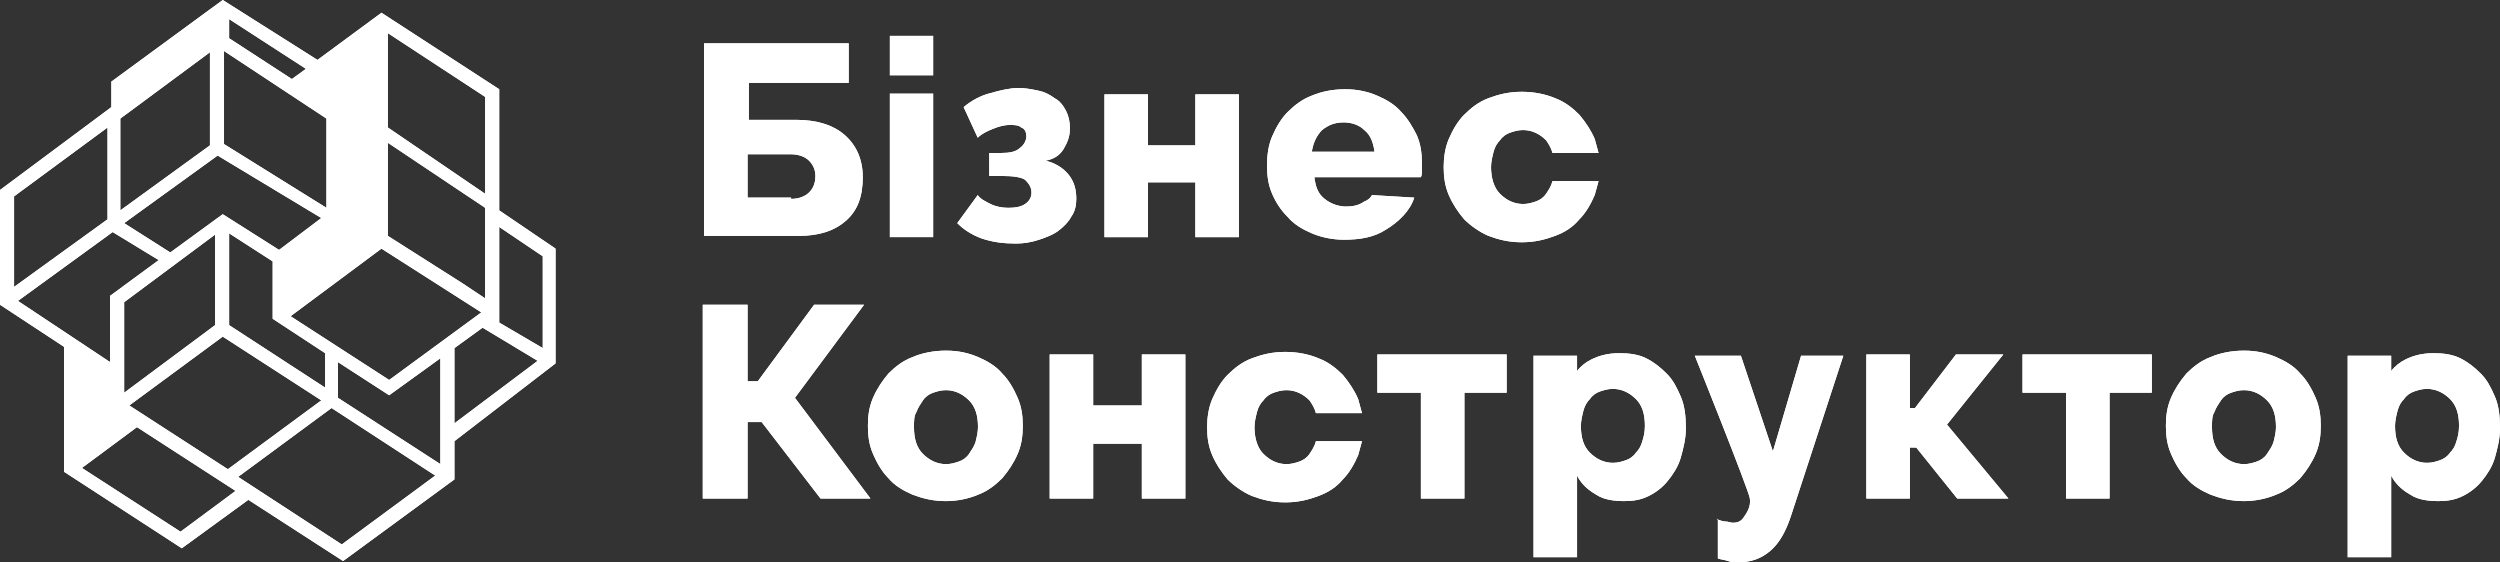 <svg width="200" height="45" viewBox="0 0 200 45" fill="none" xmlns="http://www.w3.org/2000/svg">
<rect x="0" y="0" width="200" height="45" fill="#333333" stroke="none"/>
<g clip-path="url(#clip0_2_372)">
<path d="M59.806 30.499H60.625L65.131 24.379H69.125L63.595 31.825L69.637 39.883H65.643L60.932 33.763H59.806V39.883H56.222V24.379H59.806V30.499Z" fill="white"/>
<path d="M59.806 30.499H60.625L65.131 24.379H69.125L63.595 31.825L69.637 39.883H65.643L60.932 33.763H59.806V39.883H56.222V24.379H59.806V30.499Z" fill="white"/>
<path d="M75.678 40.088C74.654 40.088 73.835 39.884 73.016 39.578C72.299 39.272 71.582 38.864 71.07 38.252C70.558 37.742 70.149 37.028 69.841 36.313C69.534 35.599 69.432 34.885 69.432 34.069C69.432 33.253 69.534 32.539 69.841 31.825C70.149 31.111 70.558 30.499 71.07 29.887C71.582 29.377 72.197 28.867 73.016 28.561C73.733 28.255 74.654 28.051 75.678 28.051C76.703 28.051 77.522 28.255 78.239 28.561C78.955 28.867 79.672 29.275 80.184 29.887C80.696 30.397 81.106 31.111 81.413 31.825C81.72 32.539 81.823 33.253 81.823 34.069C81.823 34.885 81.72 35.599 81.413 36.313C81.106 37.028 80.696 37.64 80.184 38.252C79.672 38.762 79.058 39.272 78.239 39.578C77.522 39.884 76.6 40.088 75.678 40.088ZM73.118 34.171C73.118 35.09 73.323 35.804 73.835 36.313C74.347 36.824 74.962 37.13 75.678 37.13C76.088 37.13 76.395 37.028 76.703 36.926C77.01 36.824 77.317 36.62 77.522 36.313C77.727 36.008 77.931 35.702 78.034 35.395C78.136 34.987 78.239 34.58 78.239 34.171C78.239 33.253 78.034 32.539 77.522 32.029C77.01 31.519 76.395 31.213 75.678 31.213C75.269 31.213 74.962 31.315 74.654 31.417C74.347 31.519 74.04 31.723 73.835 32.029C73.63 32.335 73.426 32.641 73.323 32.947C73.118 33.253 73.118 33.661 73.118 34.171Z" fill="white"/>
<path d="M75.678 40.088C74.654 40.088 73.835 39.884 73.016 39.578C72.299 39.272 71.582 38.864 71.07 38.252C70.558 37.742 70.149 37.028 69.841 36.313C69.534 35.599 69.432 34.885 69.432 34.069C69.432 33.253 69.534 32.539 69.841 31.825C70.149 31.111 70.558 30.499 71.07 29.887C71.582 29.377 72.197 28.867 73.016 28.561C73.733 28.255 74.654 28.051 75.678 28.051C76.703 28.051 77.522 28.255 78.239 28.561C78.955 28.867 79.672 29.275 80.184 29.887C80.696 30.397 81.106 31.111 81.413 31.825C81.72 32.539 81.823 33.253 81.823 34.069C81.823 34.885 81.72 35.599 81.413 36.313C81.106 37.028 80.696 37.64 80.184 38.252C79.672 38.762 79.058 39.272 78.239 39.578C77.522 39.884 76.6 40.088 75.678 40.088ZM73.118 34.171C73.118 35.09 73.323 35.804 73.835 36.313C74.347 36.824 74.962 37.13 75.678 37.13C76.088 37.13 76.395 37.028 76.703 36.926C77.01 36.824 77.317 36.62 77.522 36.313C77.727 36.008 77.931 35.702 78.034 35.395C78.136 34.987 78.239 34.58 78.239 34.171C78.239 33.253 78.034 32.539 77.522 32.029C77.01 31.519 76.395 31.213 75.678 31.213C75.269 31.213 74.962 31.315 74.654 31.417C74.347 31.519 74.04 31.723 73.835 32.029C73.63 32.335 73.426 32.641 73.323 32.947C73.118 33.253 73.118 33.661 73.118 34.171Z" fill="white"/>
<path d="M134.459 31.723C134.152 31.009 133.845 30.397 133.333 29.887C132.821 29.377 132.309 28.969 131.694 28.663C131.08 28.357 130.363 28.255 129.544 28.255C128.622 28.255 127.905 28.459 127.291 28.765C126.881 28.969 126.472 29.275 126.164 29.683V28.459H122.683V44.576H126.164V38.047C126.472 38.659 126.984 39.169 127.701 39.577C128.315 39.985 129.134 40.087 129.953 40.087C130.67 40.087 131.285 39.985 131.899 39.679C132.514 39.373 133.026 38.965 133.435 38.455C133.845 37.945 134.255 37.333 134.459 36.619C134.664 35.905 134.869 35.089 134.869 34.273C134.869 33.253 134.767 32.437 134.459 31.723ZM131.387 35.293C131.285 35.701 131.08 36.007 130.875 36.211C130.67 36.517 130.363 36.721 130.056 36.823C129.749 36.925 129.441 37.027 129.032 37.027C128.315 37.027 127.701 36.721 127.188 36.211C126.676 35.701 126.472 34.987 126.472 34.069C126.472 33.661 126.574 33.253 126.676 32.845C126.779 32.437 126.984 32.131 127.188 31.927C127.393 31.621 127.701 31.417 128.008 31.315C128.315 31.213 128.622 31.111 129.032 31.111C129.749 31.111 130.363 31.417 130.875 31.927C131.387 32.437 131.592 33.151 131.592 34.069C131.592 34.579 131.49 34.987 131.387 35.293Z" fill="white"/>
<path d="M134.459 31.723C134.152 31.009 133.845 30.397 133.333 29.887C132.821 29.377 132.309 28.969 131.694 28.663C131.08 28.357 130.363 28.255 129.544 28.255C128.622 28.255 127.905 28.459 127.291 28.765C126.881 28.969 126.472 29.275 126.164 29.683V28.459H122.683V44.576H126.164V38.047C126.472 38.659 126.984 39.169 127.701 39.577C128.315 39.985 129.134 40.087 129.953 40.087C130.67 40.087 131.285 39.985 131.899 39.679C132.514 39.373 133.026 38.965 133.435 38.455C133.845 37.945 134.255 37.333 134.459 36.619C134.664 35.905 134.869 35.089 134.869 34.273C134.869 33.253 134.767 32.437 134.459 31.723ZM131.387 35.293C131.285 35.701 131.08 36.007 130.875 36.211C130.67 36.517 130.363 36.721 130.056 36.823C129.749 36.925 129.441 37.027 129.032 37.027C128.315 37.027 127.701 36.721 127.188 36.211C126.676 35.701 126.472 34.987 126.472 34.069C126.472 33.661 126.574 33.253 126.676 32.845C126.779 32.437 126.984 32.131 127.188 31.927C127.393 31.621 127.701 31.417 128.008 31.315C128.315 31.213 128.622 31.111 129.032 31.111C129.749 31.111 130.363 31.417 130.875 31.927C131.387 32.437 131.592 33.151 131.592 34.069C131.592 34.579 131.49 34.987 131.387 35.293Z" fill="white"/>
<path d="M199.59 31.723C199.283 31.009 198.976 30.397 198.464 29.887C197.952 29.377 197.44 28.969 196.825 28.663C196.211 28.357 195.494 28.255 194.675 28.255C193.753 28.255 193.036 28.459 192.422 28.765C192.012 28.969 191.603 29.275 191.295 29.683V28.459H187.814V44.575H191.295V38.047C191.603 38.659 192.115 39.169 192.832 39.577C193.446 39.985 194.265 40.087 195.085 40.087C195.801 40.087 196.416 39.985 197.03 39.679C197.645 39.373 198.157 38.965 198.566 38.455C198.976 37.945 199.386 37.333 199.59 36.619C199.795 35.905 200 35.089 200 34.273C200 33.253 199.898 32.437 199.59 31.723ZM196.518 35.293C196.416 35.701 196.211 36.007 196.006 36.211C195.801 36.517 195.494 36.721 195.187 36.823C194.88 36.925 194.572 37.027 194.163 37.027C193.446 37.027 192.832 36.721 192.32 36.211C191.808 35.701 191.603 34.987 191.603 34.069C191.603 33.661 191.705 33.253 191.808 32.845C191.91 32.437 192.115 32.131 192.32 31.927C192.524 31.621 192.832 31.417 193.139 31.315C193.446 31.213 193.753 31.111 194.163 31.111C194.88 31.111 195.494 31.417 196.006 31.927C196.518 32.437 196.723 33.151 196.723 34.069C196.723 34.579 196.621 34.987 196.518 35.293Z" fill="white"/>
<path d="M199.59 31.723C199.283 31.009 198.976 30.397 198.464 29.887C197.952 29.377 197.44 28.969 196.825 28.663C196.211 28.357 195.494 28.255 194.675 28.255C193.753 28.255 193.036 28.459 192.422 28.765C192.012 28.969 191.603 29.275 191.295 29.683V28.459H187.814V44.575H191.295V38.047C191.603 38.659 192.115 39.169 192.832 39.577C193.446 39.985 194.265 40.087 195.085 40.087C195.801 40.087 196.416 39.985 197.03 39.679C197.645 39.373 198.157 38.965 198.566 38.455C198.976 37.945 199.386 37.333 199.59 36.619C199.795 35.905 200 35.089 200 34.273C200 33.253 199.898 32.437 199.59 31.723ZM196.518 35.293C196.416 35.701 196.211 36.007 196.006 36.211C195.801 36.517 195.494 36.721 195.187 36.823C194.88 36.925 194.572 37.027 194.163 37.027C193.446 37.027 192.832 36.721 192.32 36.211C191.808 35.701 191.603 34.987 191.603 34.069C191.603 33.661 191.705 33.253 191.808 32.845C191.91 32.437 192.115 32.131 192.32 31.927C192.524 31.621 192.832 31.417 193.139 31.315C193.446 31.213 193.753 31.111 194.163 31.111C194.88 31.111 195.494 31.417 196.006 31.927C196.518 32.437 196.723 33.151 196.723 34.069C196.723 34.579 196.621 34.987 196.518 35.293Z" fill="white"/>
<path d="M87.455 32.437H91.347V28.357H94.829V39.883H91.347V35.497H87.455V39.883H83.974V28.357H87.455V32.437Z" fill="white"/>
<path d="M87.455 32.437H91.347V28.357H94.829V39.883H91.347V35.497H87.455V39.883H83.974V28.357H87.455V32.437Z" fill="white"/>
<path d="M117.153 39.883H113.671V31.417H110.189V28.357H120.532V31.417H117.153V39.883Z" fill="white"/>
<path d="M117.153 39.883H113.671V31.417H110.189V28.357H120.532V31.417H117.153V39.883Z" fill="white"/>
<path d="M137.327 41.516C137.532 41.617 137.839 41.72 138.044 41.72C138.248 41.72 138.453 41.822 138.658 41.822C138.965 41.822 139.272 41.72 139.477 41.413C139.682 41.107 140.092 40.597 139.989 39.883C139.887 39.169 135.586 28.459 135.586 28.459H139.272L141.833 36.109L144.086 28.459H147.465L143.266 41.311C142.857 42.535 142.345 43.453 141.628 44.066C140.911 44.678 140.092 44.984 139.068 44.984C138.76 44.984 138.453 44.984 138.248 44.882C137.941 44.78 137.736 44.78 137.429 44.678V41.516H137.327Z" fill="white"/>
<path d="M137.327 41.516C137.532 41.617 137.839 41.72 138.044 41.72C138.248 41.72 138.453 41.822 138.658 41.822C138.965 41.822 139.272 41.72 139.477 41.413C139.682 41.107 140.092 40.597 139.989 39.883C139.887 39.169 135.586 28.459 135.586 28.459H139.272L141.833 36.109L144.086 28.459H147.465L143.266 41.311C142.857 42.535 142.345 43.453 141.628 44.066C140.911 44.678 140.092 44.984 139.068 44.984C138.76 44.984 138.453 44.984 138.248 44.882C137.941 44.78 137.736 44.78 137.429 44.678V41.516H137.327Z" fill="white"/>
<path d="M156.476 28.357H160.265L155.759 33.967L160.675 39.883H156.578L153.301 35.803H152.789V39.883H149.308V28.357H152.789V32.641H153.199L156.476 28.357Z" fill="white"/>
<path d="M156.476 28.357H160.265L155.759 33.967L160.675 39.883H156.578L153.301 35.803H152.789V39.883H149.308V28.357H152.789V32.641H153.199L156.476 28.357Z" fill="white"/>
<path d="M168.765 39.883H165.284V31.417H161.802V28.357H172.145V31.417H168.765V39.883Z" fill="white"/>
<path d="M168.765 39.883H165.284V31.417H161.802V28.357H172.145V31.417H168.765V39.883Z" fill="white"/>
<path d="M179.518 40.088C178.494 40.088 177.675 39.884 176.856 39.578C176.139 39.272 175.422 38.864 174.91 38.252C174.398 37.742 173.988 37.028 173.681 36.313C173.374 35.599 173.271 34.885 173.271 34.069C173.271 33.253 173.374 32.539 173.681 31.825C173.988 31.111 174.398 30.499 174.91 29.887C175.422 29.377 176.036 28.867 176.856 28.561C177.572 28.255 178.494 28.051 179.518 28.051C180.542 28.051 181.361 28.255 182.078 28.561C182.795 28.867 183.512 29.275 184.024 29.887C184.536 30.397 184.946 31.111 185.253 31.825C185.56 32.539 185.662 33.253 185.662 34.069C185.662 34.885 185.56 35.599 185.253 36.313C184.946 37.028 184.536 37.64 184.024 38.252C183.512 38.762 182.898 39.272 182.078 39.578C181.361 39.884 180.44 40.088 179.518 40.088ZM176.958 34.171C176.958 35.09 177.163 35.804 177.675 36.313C178.187 36.824 178.801 37.13 179.518 37.13C179.928 37.13 180.235 37.028 180.542 36.926C180.849 36.824 181.157 36.62 181.361 36.313C181.566 36.008 181.771 35.702 181.873 35.395C181.976 34.987 182.078 34.58 182.078 34.171C182.078 33.253 181.873 32.539 181.361 32.029C180.849 31.519 180.235 31.213 179.518 31.213C179.108 31.213 178.801 31.315 178.494 31.417C178.187 31.519 177.88 31.723 177.675 32.029C177.47 32.335 177.265 32.641 177.163 32.947C176.958 33.253 176.958 33.661 176.958 34.171Z" fill="white"/>
<path d="M179.518 40.088C178.494 40.088 177.675 39.884 176.856 39.578C176.139 39.272 175.422 38.864 174.91 38.252C174.398 37.742 173.988 37.028 173.681 36.313C173.374 35.599 173.271 34.885 173.271 34.069C173.271 33.253 173.374 32.539 173.681 31.825C173.988 31.111 174.398 30.499 174.91 29.887C175.422 29.377 176.036 28.867 176.856 28.561C177.572 28.255 178.494 28.051 179.518 28.051C180.542 28.051 181.361 28.255 182.078 28.561C182.795 28.867 183.512 29.275 184.024 29.887C184.536 30.397 184.946 31.111 185.253 31.825C185.56 32.539 185.662 33.253 185.662 34.069C185.662 34.885 185.56 35.599 185.253 36.313C184.946 37.028 184.536 37.64 184.024 38.252C183.512 38.762 182.898 39.272 182.078 39.578C181.361 39.884 180.44 40.088 179.518 40.088ZM176.958 34.171C176.958 35.09 177.163 35.804 177.675 36.313C178.187 36.824 178.801 37.13 179.518 37.13C179.928 37.13 180.235 37.028 180.542 36.926C180.849 36.824 181.157 36.62 181.361 36.313C181.566 36.008 181.771 35.702 181.873 35.395C181.976 34.987 182.078 34.58 182.078 34.171C182.078 33.253 181.873 32.539 181.361 32.029C180.849 31.519 180.235 31.213 179.518 31.213C179.108 31.213 178.801 31.315 178.494 31.417C178.187 31.519 177.88 31.723 177.675 32.029C177.47 32.335 177.265 32.641 177.163 32.947C176.958 33.253 176.958 33.661 176.958 34.171Z" fill="white"/>
<path d="M56.222 3.468H67.896V6.63H59.908V9.588H63.697C65.336 9.588 66.667 9.996 67.589 10.812C68.51 11.628 69.022 12.75 69.022 14.178C69.022 15.709 68.613 16.831 67.691 17.646C66.77 18.463 65.541 18.871 63.902 18.871H56.324V3.468H56.222ZM63.288 15.912C63.902 15.912 64.414 15.709 64.721 15.402C65.029 15.097 65.233 14.688 65.233 14.076C65.233 13.566 65.029 13.158 64.721 12.852C64.414 12.546 63.902 12.342 63.288 12.342H59.806V15.81H63.288V15.912Z" fill="white"/>
<path d="M56.222 3.468H67.896V6.63H59.908V9.588H63.697C65.336 9.588 66.667 9.996 67.589 10.812C68.51 11.628 69.022 12.75 69.022 14.178C69.022 15.709 68.613 16.831 67.691 17.646C66.77 18.463 65.541 18.871 63.902 18.871H56.324V3.468H56.222ZM63.288 15.912C63.902 15.912 64.414 15.709 64.721 15.402C65.029 15.097 65.233 14.688 65.233 14.076C65.233 13.566 65.029 13.158 64.721 12.852C64.414 12.546 63.902 12.342 63.288 12.342H59.806V15.81H63.288V15.912Z" fill="white"/>
<path d="M71.18 18.977V7.474H74.663V18.977H71.18ZM71.18 6.039V2.862H74.663V6.039H71.18Z" fill="white"/>
<path d="M77.092 8.568C77.706 8.058 78.423 7.65 79.243 7.446C79.959 7.242 80.779 7.038 81.496 7.038C82.008 7.038 82.52 7.14 83.032 7.242C83.544 7.344 83.953 7.548 84.363 7.854C84.773 8.058 85.08 8.466 85.285 8.874C85.489 9.282 85.592 9.69 85.592 10.303C85.592 10.915 85.387 11.425 85.08 11.934C84.773 12.444 84.26 12.751 83.646 12.852C84.465 13.056 85.08 13.465 85.489 13.975C85.899 14.485 86.104 15.097 86.104 15.913C86.104 16.423 86.001 16.933 85.694 17.341C85.489 17.749 85.08 18.157 84.67 18.463C84.26 18.769 83.748 18.973 83.134 19.177C82.52 19.381 81.905 19.483 81.291 19.483C80.267 19.483 79.447 19.381 78.526 19.075C77.706 18.769 77.092 18.361 76.58 17.851L78.219 15.607C78.423 15.913 78.833 16.117 79.243 16.321C79.652 16.525 80.164 16.627 80.676 16.627C81.291 16.627 81.7 16.525 82.008 16.321C82.315 16.117 82.52 15.811 82.52 15.403C82.52 14.995 82.315 14.689 82.008 14.383C81.7 14.179 81.086 14.077 80.164 14.077H79.14V12.241H80.062C80.779 12.241 81.291 12.139 81.598 11.832C81.905 11.629 82.11 11.22 82.11 10.915C82.11 10.608 82.008 10.303 81.7 10.2C81.496 9.996 81.086 9.996 80.779 9.996C80.369 9.996 79.959 10.098 79.447 10.303C78.935 10.507 78.526 10.71 78.219 11.017L77.092 8.568Z" fill="white"/>
<path d="M77.092 8.568C77.706 8.058 78.423 7.65 79.243 7.446C79.959 7.242 80.779 7.038 81.496 7.038C82.008 7.038 82.52 7.14 83.032 7.242C83.544 7.344 83.953 7.548 84.363 7.854C84.773 8.058 85.08 8.466 85.285 8.874C85.489 9.282 85.592 9.69 85.592 10.303C85.592 10.915 85.387 11.425 85.08 11.934C84.773 12.444 84.26 12.751 83.646 12.852C84.465 13.056 85.08 13.465 85.489 13.975C85.899 14.485 86.104 15.097 86.104 15.913C86.104 16.423 86.001 16.933 85.694 17.341C85.489 17.749 85.08 18.157 84.67 18.463C84.26 18.769 83.748 18.973 83.134 19.177C82.52 19.381 81.905 19.483 81.291 19.483C80.267 19.483 79.447 19.381 78.526 19.075C77.706 18.769 77.092 18.361 76.58 17.851L78.219 15.607C78.423 15.913 78.833 16.117 79.243 16.321C79.652 16.525 80.164 16.627 80.676 16.627C81.291 16.627 81.7 16.525 82.008 16.321C82.315 16.117 82.52 15.811 82.52 15.403C82.52 14.995 82.315 14.689 82.008 14.383C81.7 14.179 81.086 14.077 80.164 14.077H79.14V12.241H80.062C80.779 12.241 81.291 12.139 81.598 11.832C81.905 11.629 82.11 11.22 82.11 10.915C82.11 10.608 82.008 10.303 81.7 10.2C81.496 9.996 81.086 9.996 80.779 9.996C80.369 9.996 79.959 10.098 79.447 10.303C78.935 10.507 78.526 10.71 78.219 11.017L77.092 8.568Z" fill="white"/>
<path d="M91.839 11.629H95.628V7.548H99.11V18.973H95.628V14.587H91.839V18.973H88.357V7.548H91.839V11.629Z" fill="white"/>
<path d="M91.839 11.629H95.628V7.548H99.11V18.973H95.628V14.587H91.839V18.973H88.357V7.548H91.839V11.629Z" fill="white"/>
<path d="M113.138 15.81C112.831 16.831 111.909 17.748 110.885 18.361C109.964 18.973 108.837 19.177 107.506 19.177C106.584 19.177 105.662 18.973 104.946 18.667C104.229 18.361 103.512 17.953 103 17.34C102.488 16.831 102.078 16.218 101.771 15.505C101.464 14.79 101.361 14.076 101.361 13.26C101.361 12.444 101.464 11.628 101.771 10.914C102.078 10.2 102.488 9.486 103 8.976C103.512 8.466 104.126 7.956 104.946 7.65C105.662 7.344 106.584 7.14 107.608 7.14C108.632 7.14 109.451 7.344 110.168 7.65C110.885 7.956 111.602 8.364 112.114 8.976C112.626 9.486 113.036 10.2 113.343 10.812C113.65 11.526 113.753 12.24 113.753 13.056C113.753 13.26 113.753 13.464 113.753 13.668C113.753 13.872 113.753 14.076 113.65 14.178H105.15C105.253 14.994 105.458 15.505 105.97 15.912C106.482 16.32 107.096 16.524 107.711 16.524C108.223 16.524 108.735 16.422 109.144 16.116C109.451 16.015 109.656 15.81 109.759 15.607L113.138 15.81ZM109.964 12.138C109.861 11.424 109.656 10.812 109.144 10.404C108.735 9.996 108.12 9.792 107.506 9.792C106.789 9.792 106.277 9.996 105.765 10.404C105.355 10.812 105.048 11.424 104.946 12.138H109.964Z" fill="white"/>
<path d="M113.138 15.81C112.831 16.831 111.909 17.748 110.885 18.361C109.964 18.973 108.837 19.177 107.506 19.177C106.584 19.177 105.662 18.973 104.946 18.667C104.229 18.361 103.512 17.953 103 17.34C102.488 16.831 102.078 16.218 101.771 15.505C101.464 14.79 101.361 14.076 101.361 13.26C101.361 12.444 101.464 11.628 101.771 10.914C102.078 10.2 102.488 9.486 103 8.976C103.512 8.466 104.126 7.956 104.946 7.65C105.662 7.344 106.584 7.14 107.608 7.14C108.632 7.14 109.451 7.344 110.168 7.65C110.885 7.956 111.602 8.364 112.114 8.976C112.626 9.486 113.036 10.2 113.343 10.812C113.65 11.526 113.753 12.24 113.753 13.056C113.753 13.26 113.753 13.464 113.753 13.668C113.753 13.872 113.753 14.076 113.65 14.178H105.15C105.253 14.994 105.458 15.505 105.97 15.912C106.482 16.32 107.096 16.524 107.711 16.524C108.223 16.524 108.735 16.422 109.144 16.116C109.451 16.015 109.656 15.81 109.759 15.607L113.138 15.81ZM109.964 12.138C109.861 11.424 109.656 10.812 109.144 10.404C108.735 9.996 108.12 9.792 107.506 9.792C106.789 9.792 106.277 9.996 105.765 10.404C105.355 10.812 105.048 11.424 104.946 12.138H109.964Z" fill="white"/>
<path d="M44.444 29.071V19.891L39.938 16.831V7.14L30.517 1.02L25.397 4.794L17.819 0L8.909 6.528V8.568L0 15.199V24.379L5.12 27.745V37.741L14.542 43.862L19.867 39.986L27.445 44.882L36.354 38.353V35.293L44.444 29.071ZM9.626 16.831V9.486L16.795 4.182V11.628L9.626 16.831ZM17.921 11.526V4.08L26.114 9.486V16.627L17.921 11.526ZM10.343 32.437L17.819 26.929L25.704 32.029L18.228 37.537L10.343 32.437ZM17.204 18.769V26.011L9.933 31.417V24.175L17.204 18.769ZM9.933 17.851L17.409 12.444L25.704 17.443L22.325 19.993L17.819 17.137L13.62 20.197L9.933 17.851ZM8.807 28.969L1.434 24.073L9.012 18.565L12.698 20.809L8.807 23.665V28.969ZM26.011 28.255V31.009L18.331 26.011V18.667L21.813 20.911V25.501L26.011 28.255ZM8.602 10.2V17.545L1.126 22.951V15.709L8.602 10.2ZM18.843 39.272L14.439 42.536L6.554 37.435L10.957 34.171L18.843 39.272ZM34.818 38.047L27.342 43.556L19.048 38.15L26.523 32.641L34.818 38.047ZM39.938 25.807V18.157L43.42 20.503V27.847L39.938 25.807ZM31.029 10.2V2.652L38.812 7.752V15.505L31.029 10.2ZM31.029 18.871V11.424L38.812 16.627V23.869L36.969 22.645L31.029 18.871ZM38.505 24.991L31.132 30.397L23.246 25.297L30.517 19.891L38.505 24.991ZM27.035 28.969L31.132 31.621L35.228 28.663V29.683V37.129L27.035 31.825V28.969ZM38.607 26.215L43.011 28.867L36.354 33.865V29.173V27.847L38.607 26.215ZM24.475 5.508L23.349 6.324L18.331 3.06V1.53L24.475 5.508Z" fill="white"/>
<path d="M44.444 29.071V19.891L39.938 16.831V7.14L30.517 1.02L25.397 4.794L17.819 0L8.909 6.528V8.568L0 15.199V24.379L5.12 27.745V37.741L14.542 43.862L19.867 39.986L27.445 44.882L36.354 38.353V35.293L44.444 29.071ZM9.626 16.831V9.486L16.795 4.182V11.628L9.626 16.831ZM17.921 11.526V4.08L26.114 9.486V16.627L17.921 11.526ZM10.343 32.437L17.819 26.929L25.704 32.029L18.228 37.537L10.343 32.437ZM17.204 18.769V26.011L9.933 31.417V24.175L17.204 18.769ZM9.933 17.851L17.409 12.444L25.704 17.443L22.325 19.993L17.819 17.137L13.62 20.197L9.933 17.851ZM8.807 28.969L1.434 24.073L9.012 18.565L12.698 20.809L8.807 23.665V28.969ZM26.011 28.255V31.009L18.331 26.011V18.667L21.813 20.911V25.501L26.011 28.255ZM8.602 10.2V17.545L1.126 22.951V15.709L8.602 10.2ZM18.843 39.272L14.439 42.536L6.554 37.435L10.957 34.171L18.843 39.272ZM34.818 38.047L27.342 43.556L19.048 38.15L26.523 32.641L34.818 38.047ZM39.938 25.807V18.157L43.42 20.503V27.847L39.938 25.807ZM31.029 10.2V2.652L38.812 7.752V15.505L31.029 10.2ZM31.029 18.871V11.424L38.812 16.627V23.869L36.969 22.645L31.029 18.871ZM38.505 24.991L31.132 30.397L23.246 25.297L30.517 19.891L38.505 24.991ZM27.035 28.969L31.132 31.621L35.228 28.663V29.683V37.129L27.035 31.825V28.969ZM38.607 26.215L43.011 28.867L36.354 33.865V29.173V27.847L38.607 26.215ZM24.475 5.508L23.349 6.324L18.331 3.06V1.53L24.475 5.508Z" fill="white"/>
<path d="M124.199 14.485C124.096 14.893 123.892 15.198 123.687 15.505C123.482 15.81 123.175 16.015 122.868 16.117C122.56 16.219 122.253 16.321 121.843 16.321C121.127 16.321 120.512 16.015 120 15.505C119.488 14.995 119.283 14.178 119.283 13.362C119.283 12.954 119.386 12.546 119.488 12.138C119.591 11.73 119.795 11.424 120 11.22C120.205 10.914 120.512 10.71 120.819 10.608C121.127 10.506 121.434 10.404 121.843 10.404C122.56 10.404 123.175 10.71 123.687 11.22C123.892 11.526 124.096 11.832 124.199 12.24H127.885C127.783 11.832 127.681 11.526 127.578 11.118C127.271 10.404 126.861 9.792 126.349 9.18C125.837 8.67 125.223 8.16 124.404 7.854C123.687 7.548 122.765 7.344 121.741 7.344C120.717 7.344 119.898 7.548 119.078 7.854C118.259 8.16 117.645 8.67 117.133 9.18C116.621 9.69 116.211 10.404 115.904 11.118C115.597 11.832 115.494 12.648 115.494 13.362C115.494 14.178 115.597 14.893 115.904 15.607C116.211 16.321 116.621 16.933 117.133 17.545C117.645 18.055 118.362 18.565 119.078 18.871C119.898 19.177 120.717 19.381 121.741 19.381C122.765 19.381 123.584 19.177 124.404 18.871C125.223 18.565 125.837 18.157 126.349 17.545C126.861 17.035 127.271 16.321 127.578 15.607C127.681 15.198 127.783 14.893 127.885 14.485H124.199Z" fill="white"/>
<path d="M124.199 14.485C124.096 14.893 123.892 15.198 123.687 15.505C123.482 15.81 123.175 16.015 122.868 16.117C122.56 16.219 122.253 16.321 121.843 16.321C121.127 16.321 120.512 16.015 120 15.505C119.488 14.995 119.283 14.178 119.283 13.362C119.283 12.954 119.386 12.546 119.488 12.138C119.591 11.73 119.795 11.424 120 11.22C120.205 10.914 120.512 10.71 120.819 10.608C121.127 10.506 121.434 10.404 121.843 10.404C122.56 10.404 123.175 10.71 123.687 11.22C123.892 11.526 124.096 11.832 124.199 12.24H127.885C127.783 11.832 127.681 11.526 127.578 11.118C127.271 10.404 126.861 9.792 126.349 9.18C125.837 8.67 125.223 8.16 124.404 7.854C123.687 7.548 122.765 7.344 121.741 7.344C120.717 7.344 119.898 7.548 119.078 7.854C118.259 8.16 117.645 8.67 117.133 9.18C116.621 9.69 116.211 10.404 115.904 11.118C115.597 11.832 115.494 12.648 115.494 13.362C115.494 14.178 115.597 14.893 115.904 15.607C116.211 16.321 116.621 16.933 117.133 17.545C117.645 18.055 118.362 18.565 119.078 18.871C119.898 19.177 120.717 19.381 121.741 19.381C122.765 19.381 123.584 19.177 124.404 18.871C125.223 18.565 125.837 18.157 126.349 17.545C126.861 17.035 127.271 16.321 127.578 15.607C127.681 15.198 127.783 14.893 127.885 14.485H124.199Z" fill="white"/>
<path d="M105.274 35.294C105.274 35.396 105.274 35.396 105.274 35.294C105.171 35.702 104.967 36.008 104.762 36.314C104.557 36.62 104.25 36.824 103.943 36.926C103.635 37.028 103.328 37.13 102.918 37.13C102.202 37.13 101.587 36.824 101.075 36.314C100.563 35.804 100.358 34.988 100.358 34.172C100.358 33.764 100.461 33.355 100.563 32.948C100.666 32.539 100.87 32.233 101.075 32.03C101.28 31.724 101.587 31.52 101.894 31.417C102.202 31.316 102.509 31.213 102.918 31.213C103.635 31.213 104.25 31.52 104.762 32.03C104.967 32.335 105.171 32.642 105.274 33.05H108.96C108.858 32.642 108.756 32.335 108.653 31.927C108.346 31.213 107.936 30.602 107.424 29.989C106.912 29.479 106.298 28.969 105.479 28.663C104.762 28.357 103.84 28.153 102.816 28.153C101.792 28.153 100.973 28.357 100.154 28.663C99.334 28.969 98.72 29.479 98.208 29.989C97.696 30.499 97.286 31.213 96.979 31.927C96.672 32.642 96.569 33.458 96.569 34.172C96.569 34.988 96.672 35.702 96.979 36.416C97.286 37.13 97.696 37.742 98.208 38.354C98.72 38.864 99.436 39.374 100.154 39.68C100.973 39.986 101.792 40.19 102.816 40.19C103.84 40.19 104.659 39.986 105.479 39.68C106.298 39.374 106.912 38.966 107.424 38.354C107.936 37.844 108.346 37.13 108.653 36.416C108.756 36.008 108.858 35.702 108.96 35.294H105.274Z" fill="white"/>
<path d="M105.274 35.294C105.274 35.396 105.274 35.396 105.274 35.294C105.171 35.702 104.967 36.008 104.762 36.314C104.557 36.62 104.25 36.824 103.943 36.926C103.635 37.028 103.328 37.13 102.918 37.13C102.202 37.13 101.587 36.824 101.075 36.314C100.563 35.804 100.358 34.988 100.358 34.172C100.358 33.764 100.461 33.355 100.563 32.948C100.666 32.539 100.87 32.233 101.075 32.03C101.28 31.724 101.587 31.52 101.894 31.417C102.202 31.316 102.509 31.213 102.918 31.213C103.635 31.213 104.25 31.52 104.762 32.03C104.967 32.335 105.171 32.642 105.274 33.05H108.96C108.858 32.642 108.756 32.335 108.653 31.927C108.346 31.213 107.936 30.602 107.424 29.989C106.912 29.479 106.298 28.969 105.479 28.663C104.762 28.357 103.84 28.153 102.816 28.153C101.792 28.153 100.973 28.357 100.154 28.663C99.334 28.969 98.72 29.479 98.208 29.989C97.696 30.499 97.286 31.213 96.979 31.927C96.672 32.642 96.569 33.458 96.569 34.172C96.569 34.988 96.672 35.702 96.979 36.416C97.286 37.13 97.696 37.742 98.208 38.354C98.72 38.864 99.436 39.374 100.154 39.68C100.973 39.986 101.792 40.19 102.816 40.19C103.84 40.19 104.659 39.986 105.479 39.68C106.298 39.374 106.912 38.966 107.424 38.354C107.936 37.844 108.346 37.13 108.653 36.416C108.756 36.008 108.858 35.702 108.96 35.294H105.274Z" fill="white"/>
</g>
<defs>
<clipPath id="clip0_2_372">
<rect width="200" height="45" fill="white"/>
</clipPath>
</defs>
</svg>
